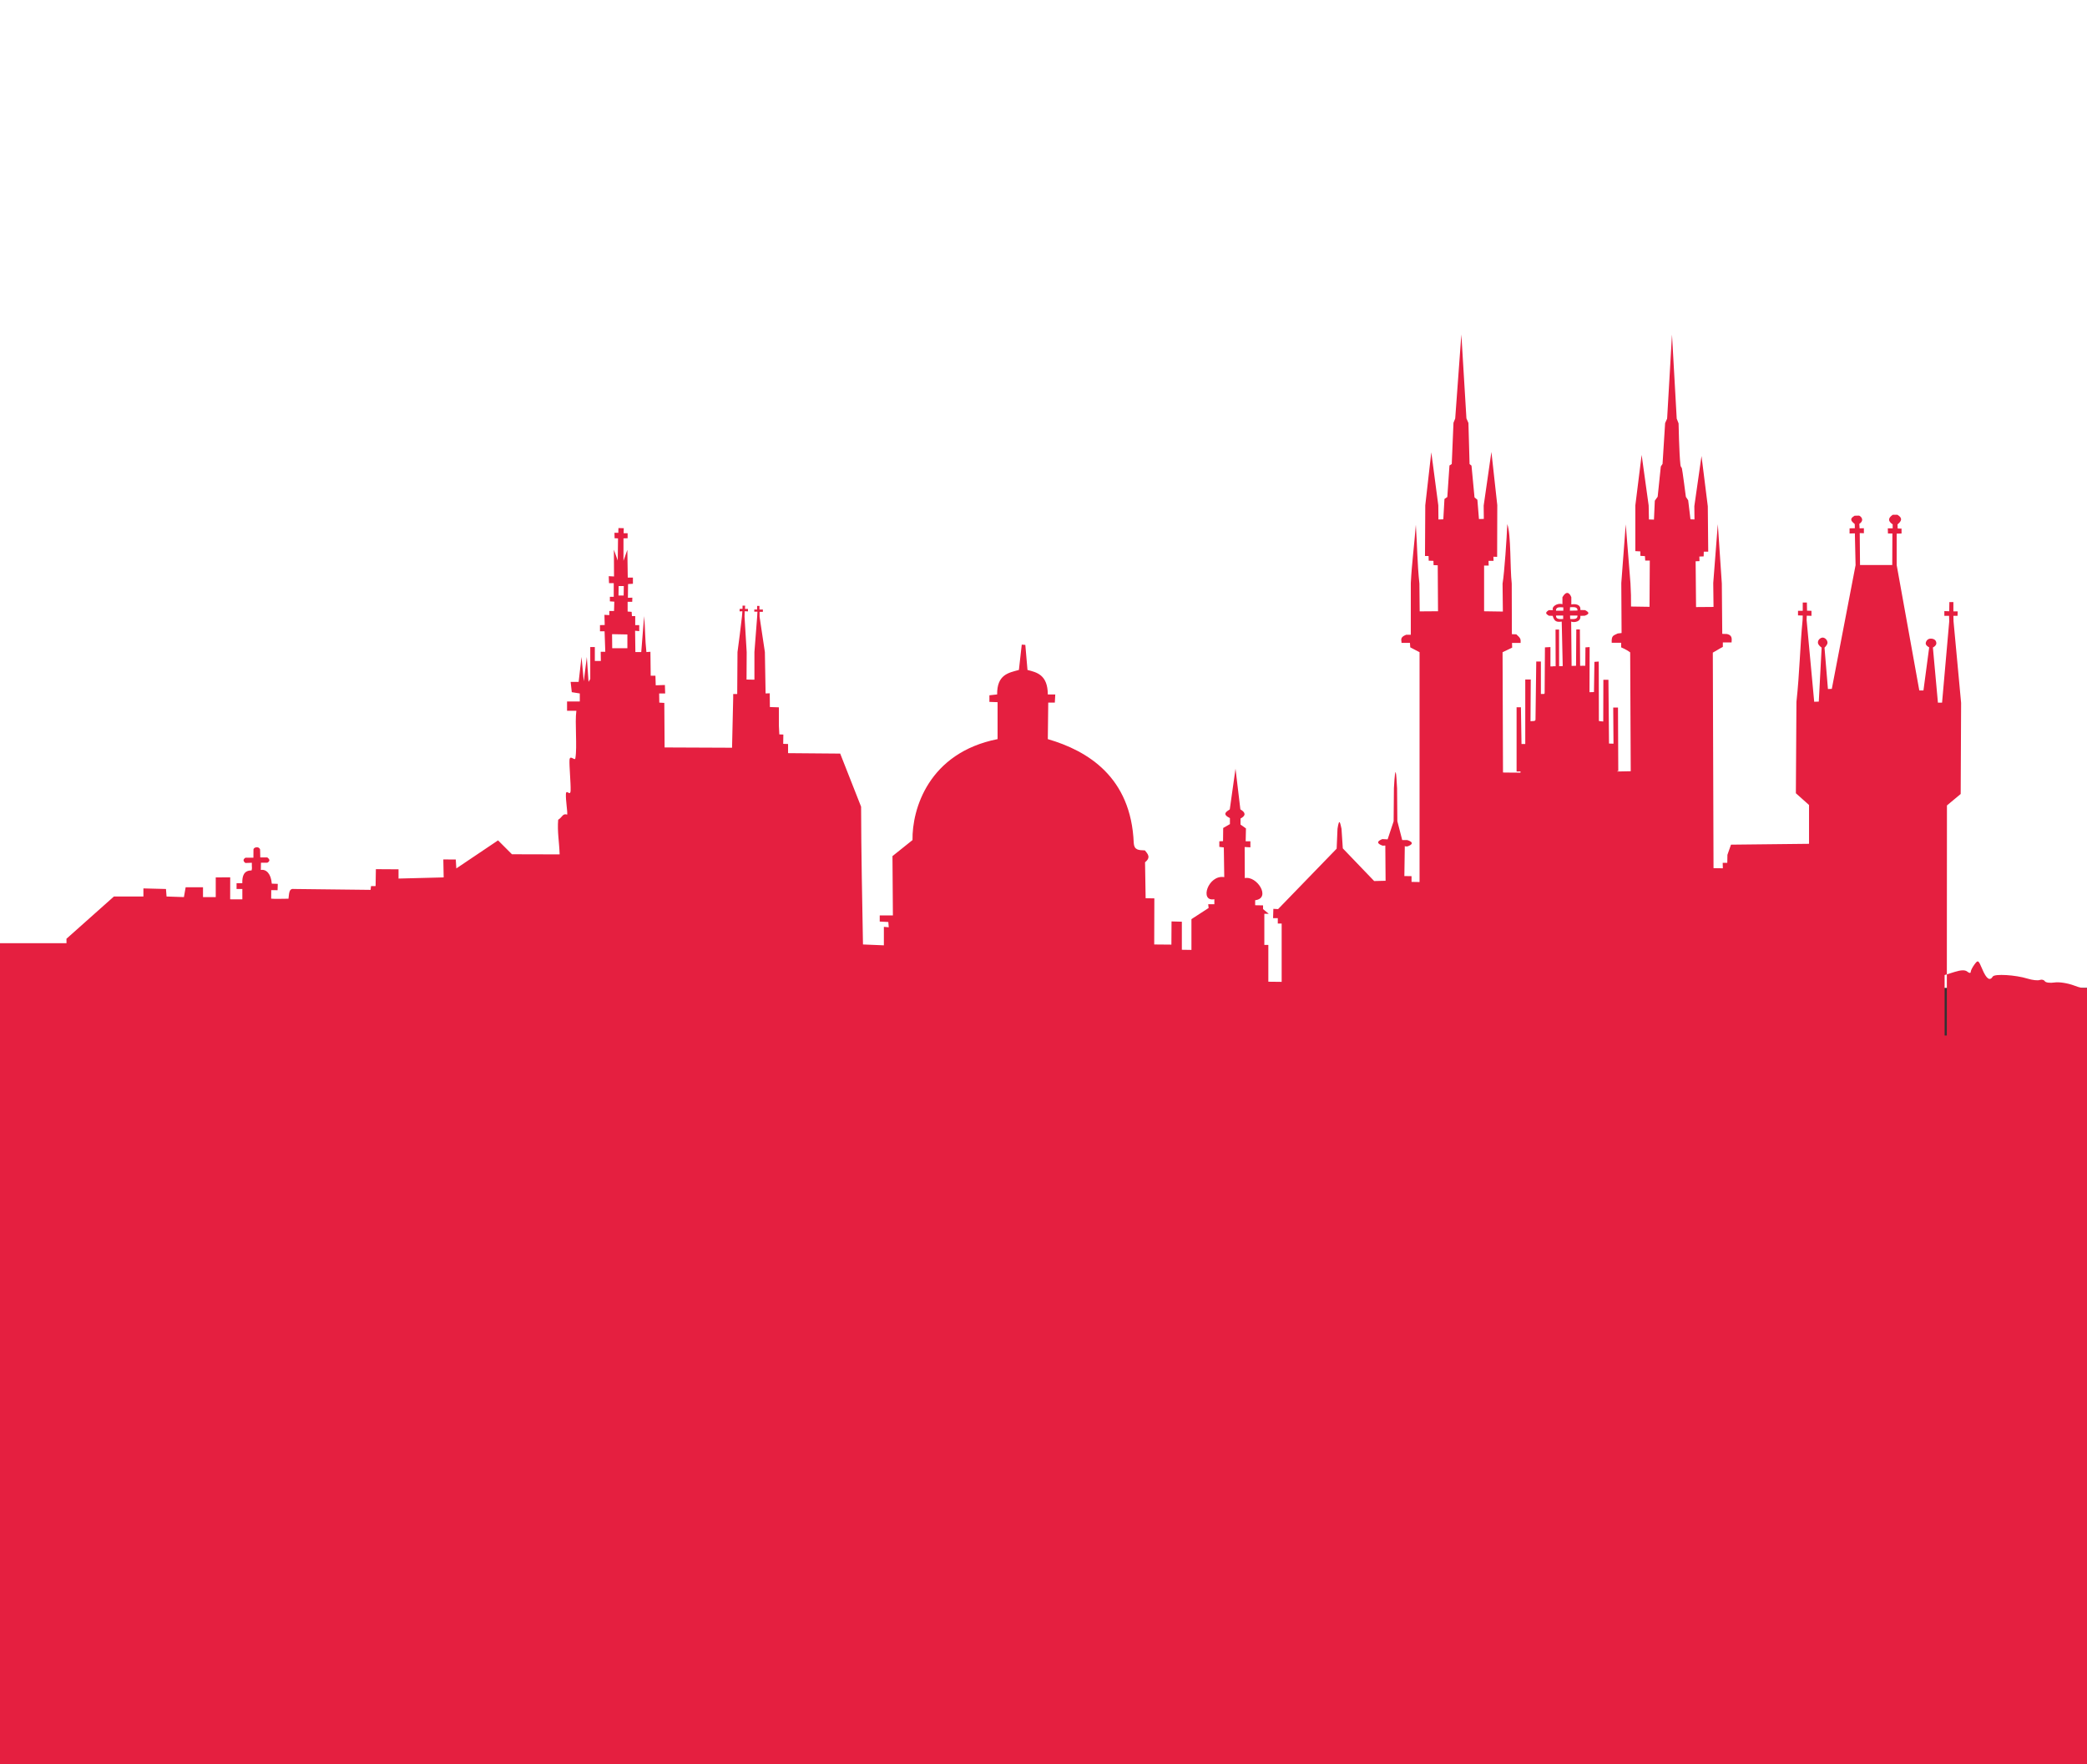 <?xml version="1.0" encoding="UTF-8" standalone="no"?>
<!-- Created with Inkscape (http://www.inkscape.org/) -->

<svg
   xmlns:dc="http://purl.org/dc/elements/1.1/"
   xmlns:cc="http://creativecommons.org/ns#"
   xmlns:rdf="http://www.w3.org/1999/02/22-rdf-syntax-ns#"
   xmlns:svg="http://www.w3.org/2000/svg"
   xmlns="http://www.w3.org/2000/svg"
   xmlns:sodipodi="http://sodipodi.sourceforge.net/DTD/sodipodi-0.dtd"
   xmlns:inkscape="http://www.inkscape.org/namespaces/inkscape"
   version="1.1"
   id="svg2"
   width="354.691"
   height="299.813"
   viewBox="0 0 354.691 299.813"
   sodipodi:docname="praha.svg"
   inkscape:version="0.92.2 (5c3e80d, 2017-08-06)">
  <rect x="0" y="0" width="354.691" height="299.813" fill="#333333" stroke="none"/>
  <defs
     id="defs6" />
  <sodipodi:namedview
     pagecolor="#ffffff"
     bordercolor="#666666"
     borderopacity="1"
     objecttolerance="10"
     gridtolerance="10"
     guidetolerance="10"
     inkscape:pageopacity="0"
     inkscape:pageshadow="2"
     inkscape:window-width="1366"
     inkscape:window-height="704"
     id="namedview4"
     showgrid="false"
     inkscape:zoom="0.70710678"
     inkscape:cx="840.19272"
     inkscape:cy="14.435771"
     inkscape:window-x="0"
     inkscape:window-y="27"
     inkscape:window-maximized="1"
     inkscape:current-layer="layer2"
     showguides="true"
     inkscape:guide-bbox="true"
     fit-margin-top="0"
     fit-margin-left="0"
     fit-margin-right="0"
     fit-margin-bottom="0">
    <sodipodi:guide
       position="354.692,-122.203"
       orientation="1,0"
       id="guide5284"
       inkscape:locked="false" />
    <sodipodi:guide
       position="628.342,-28.158"
       orientation="1,0"
       id="guide5286"
       inkscape:locked="false" />
    <sodipodi:guide
       position="986.846,5.783"
       orientation="1,0"
       id="guide5288"
       inkscape:locked="false" />
    <sodipodi:guide
       position="59.397,299.813"
       orientation="0,1"
       inkscape:locked="false"
       id="guide1611" />
  </sodipodi:namedview>
  <g
     inkscape:groupmode="layer"
     id="layer2"
     inkscape:label="Layer 2"
     transform="translate(-254.834,-125.204)">
    <g
       id="g1272"
       transform="translate(16)"
       style="fill:#fa023c">
      <g
         style="fill:#fa023c;stroke:none"
         transform="matrix(0.024,0,0,0.024,1514.805,-132.197)"
         id="layer1-3" />
      <g
         style="fill:#fa023c;stroke:none"
         transform="matrix(0.006,0,0,0.006,1326.329,256.218)"
         id="layer1-6" />
      <g
         id="g917"
         transform="matrix(-0.019,0,0,0.019,1222.076,-37.509)"
         style="fill:#fa023c;stroke:none" />
      <g
         transform="matrix(0.022,0,0,0.022,1414.049,264.257)"
         id="g985"
         style="fill:#fa023c" />
      <g
         id="g1228"
         transform="matrix(0.018,0,0,0.031,1556.442,-259.424)"
         style="fill:#fa023c;stroke:none" />
    </g>
    <rect
       style="fill:#d40000;fill-opacity:1"
       id="rect5196"
       width="0.156"
       height="1.9356759e-05"
       x="257.833"
       y="424.676" />
    <path
       style="fill:#ffffff;fill-opacity:1"
       d="M 254.834,125.204 H 609.525 V 293.09 H 254.834 Z"
       id="rect1613"
       inkscape:connector-curvature="0" />
    <path
       style="fill:#e51f40;fill-opacity:1;stroke-width:1.198"
       d="m 503.195,182.043 -1.045,14.285 -0.293,0.729 -0.293,7.01 -0.389,0.244 -0.365,5.354 -0.486,0.34 -0.195,3.457 -0.828,0.025 -0.023,-2.41 -1.191,-9.006 -1.023,9.006 -0.049,8.613 h 0.609 l 0.023,0.803 0.803,0.025 0.023,0.73 0.707,0.023 0.049,7.812 c -1.041,0 -2.074,0.013 -3.115,0.023 l -0.049,-4.721 c -0.365,-3.359 -0.375,-6.642 -0.607,-10.002 -0.258,3.411 -0.687,6.594 -0.854,9.93 v 8.76 h -0.777 c -1.18,0.458 -0.768,0.931 -0.803,1.389 h 1.436 l 0.049,0.754 1.582,0.826 v 39.061 l -1.363,-0.025 v -0.973 l -1.219,-0.019 0.074,-5.111 c 0,0 0.013,0.117 0.463,0.068 1.645,-0.598 -0.014,-1.07 -0.049,-1.07 h -0.852 l -0.828,-3.213 -0.047,-5.572 c -0.132,-2.522 -0.277,-4.664 -0.537,-0.049 l -0.049,5.646 -1.021,3.066 -0.9,-0.049 c -0.932,0.368 -0.985,0.751 0.049,1.119 l 0.459,-0.019 0.047,5.986 -1.941,0.045 -5.33,-5.551 -0.221,-3.332 c -0.195,-0.785 -0.36,-2.099 -0.68,0 l -0.146,3.383 -9.953,10.27 -0.803,-0.047 -0.049,1.58 h 0.803 v 0.924 h 0.656 v 9.906 l -2.264,-0.023 v -6.254 h -0.68 v -5.283 h 0.754 l -0.973,-0.803 v -0.633 l -1.34,-0.023 v -0.852 c 2.753,-0.332 0.318,-4.21 -1.762,-3.76 l -0.023,-5.283 0.975,0.051 v -1.023 h -0.803 l 0.049,-2.189 -0.924,-0.656 v -1.023 c 0.886,-0.471 0.942,-0.993 -0.025,-1.557 l -0.828,-6.912 -0.973,6.912 c -0.608,0.408 -1.347,0.807 0.023,1.484 v 1.021 l -1.143,0.656 -0.025,2.238 -0.633,0.025 v 0.949 l 0.764,0.094 0.074,5.045 c -2.752,-0.455 -4.263,4.246 -1.682,3.758 v 0.85 h -1.045 l 0.072,0.635 -2.922,1.898 v 5.23 l -1.629,-0.023 v -4.77 l -1.754,-0.049 -0.023,3.943 -2.92,-0.025 0.023,-7.836 -1.482,-0.023 -0.1,-6.109 c 1.051,-0.851 0.447,-1.422 -0.023,-2.02 -1.115,-0.032 -1.821,-0.065 -1.898,-1.266 -0.448,-11.208 -7.841,-15.677 -14.602,-17.645 l 0.072,-6.205 h 1.119 l 0.074,-1.387 h -1.266 c -0.021,-3.366 -1.894,-3.762 -3.455,-4.162 l -0.367,-4.26 -0.607,-0.047 -0.486,4.307 c -1.78,0.48 -3.728,0.786 -3.699,4.16 l -1.314,0.146 v 1.121 l 1.389,0.049 v 6.277 c -11.758,2.332 -14.547,11.946 -14.457,17.158 l -3.406,2.725 0.072,10.076 h -2.238 v 1.047 l 1.461,0.074 0.072,0.898 -0.828,-0.072 v 3.139 l -3.551,-0.146 c -0.136,-7.679 -0.299,-15.401 -0.32,-23.412 l -3.553,-9.027 -8.859,-0.074 v -1.557 l -0.826,-0.025 0.023,-1.582 -0.682,-0.023 -0.074,-1.461 v -3.139 l -1.531,-0.049 -0.025,-2.336 -0.705,0.023 -0.121,-7.033 -0.9,-5.986 v -0.852 h 0.559 v -0.389 h -0.584 v -0.609 h -0.389 v 0.609 h -0.488 v 0.365 h 0.537 l -0.049,0.875 -0.463,5.986 v 4.697 l -1.34,-0.023 0.025,-4.648 -0.365,-6.037 c 0.024,-0.402 0.024,-0.636 0.023,-0.924 l 0.561,0.025 v -0.416 h -0.51 l 0.023,-0.559 h -0.438 v 0.535 l -0.488,0.023 c -0.029,0.315 -0.009,0.24 0,0.416 L 381,229.084 c -0.035,0.279 -0.018,0.576 -0.072,0.924 l -0.365,3.043 -0.389,2.969 -0.049,7.131 h -0.684 v 0.682 l -0.193,8.445 -11.463,-0.049 -0.049,-7.57 -0.852,-0.047 -0.025,-1.559 h 1.023 l -0.049,-1.436 -1.557,0.049 -0.051,-1.631 h -0.803 l -0.047,-4.064 -0.682,0.049 c -0.246,-2.145 -0.194,-3.957 -0.391,-6.107 l -0.486,6.107 h -0.998 l -0.047,-3.625 0.703,0.072 v -1.023 h -0.682 v -1.531 h -0.559 l -0.049,-0.73 -0.682,-0.049 v -1.654 h 0.779 l 0.023,-0.707 -0.754,0.025 0.025,-2.336 0.826,-0.049 v -1.047 h -0.877 l -0.07,-4.721 -0.658,1.873 v -3.82 c 0.247,0.003 0.575,-0.034 0.705,-0.023 0.008,-0.26 0.007,-0.789 0,-0.854 -0.235,-0.006 -0.289,0.021 -0.68,0 0.005,-0.392 0.022,-0.526 0.023,-0.852 -0.139,-0.017 -0.657,-0.009 -0.9,-0.023 -0.014,0.269 -0.032,0.544 -0.023,0.803 -0.232,-0.007 -0.457,-0.005 -0.658,0 0.026,0.271 -0.006,0.545 0.025,0.926 0.184,0.016 0.24,6.5e-4 0.582,0.023 l -0.047,3.771 -0.656,-1.85 0.023,4.553 -0.9,-0.049 0.049,1.191 h 0.803 v 2.312 h -0.656 v 0.777 l 0.752,0.049 -0.047,1.582 h -0.803 v 0.707 l -0.828,-0.049 0.049,1.729 -0.805,0.021 v 1.049 h 0.781 l 0.121,3.479 h -0.779 l 0.023,1.559 h -1.021 v -2.361 h -0.777 v 5.428 l -0.293,0.488 -0.293,-4.236 -0.512,4.137 -0.387,-4.137 -0.488,4.236 h -1.363 l 0.195,1.752 1.363,0.217 v 1.363 h -2.166 v 1.582 h 1.582 c -0.283,2.016 0.171,6.074 -0.172,8.08 -0.086,0.502 -0.948,-0.711 -0.996,0.316 -0.049,1.027 0.228,3.909 0.193,5.111 -0.035,1.203 -0.759,-0.348 -0.803,0.68 -0.044,1.028 0.295,2.954 0.219,3.457 -0.795,-0.249 -0.778,0.412 -1.533,0.875 -0.166,2.036 0.173,3.694 0.244,5.77 v 0.115 l -8.1,-0.021 -2.361,-2.361 -7.092,4.768 -0.094,-1.516 -2.115,-0.012 0.059,3.055 -7.672,0.197 v -1.574 l -3.85,-0.023 -0.047,2.871 -0.777,0.01 -0.08,0.637 -13.051,-0.15 c -0.894,-0.135 -0.782,1.013 -0.9,1.654 -0.697,0.012 -2.554,0.052 -2.941,-0.012 l 0.014,-1.447 1.076,0.014 0.033,-1.078 -1.018,-0.035 c -0.131,-1.704 -0.944,-2.471 -1.861,-2.34 l 0.021,-1.221 h 1.088 c 0.52,-0.297 0.392,-0.596 -0.012,-0.893 h -1.191 l -0.033,-1.375 c -0.235,-0.587 -1.078,-0.353 -1.123,0 l -0.012,1.422 h -1.354 c -0.396,0.254 -0.45,0.546 -0.012,0.893 l 1.1,-0.037 c -0.027,0.836 0.084,0.85 -0.047,1.309 -1.269,-0.023 -1.611,0.88 -1.574,2.162 H 295.039 v 0.984 h 0.982 v 1.76 l -2.07,-0.006 0.008,-3.732 -2.459,0.01 v 3.346 h -2.164 v -1.672 h -2.949 l -0.295,1.672 -2.951,-0.1 -0.098,-1.277 -3.836,-0.1 v 1.377 h -5.014 l -8.064,7.18 0.006,0.758 H 254.834 V 425.018 H 609.525 V 293.09 c -0.556,0.126 -1.201,-0.021 -2.174,-0.393 -1.075,-0.41 -2.571,-0.646 -3.338,-0.525 -0.765,0.121 -1.512,0.024 -1.66,-0.215 -0.148,-0.239 -0.536,-0.333 -0.863,-0.207 -0.327,0.126 -1.254,0.021 -2.061,-0.23 -2.05,-0.64 -5.61,-0.852 -5.918,-0.354 -0.5,0.809 -1.087,0.397 -1.779,-1.246 -0.667,-1.584 -0.73,-1.623 -1.336,-0.803 -0.35,0.473 -0.637,1.046 -0.637,1.273 0,0.228 -0.252,0.205 -0.561,-0.051 -0.392,-0.325 -1.057,-0.31 -2.217,0.053 l -1.275,0.4 -0.006,10.395 h -0.375 v -1.959 -8.316 l 0.381,-0.119 0.016,-28.707 2.336,-1.947 0.072,-15.479 -1.289,-13.871 -0.023,-0.926 h 0.705 l 0.023,-0.754 h -0.729 v -1.58 h -0.682 l -0.025,1.557 -0.828,-0.025 v 0.803 h 0.805 l 0.023,0.949 -1.217,13.801 h -0.705 l -0.854,-9.369 c 0,0 0.595,-0.286 0.586,-0.73 -0.01,-0.512 -0.391,-0.756 -0.902,-0.779 -0.463,-0.021 -0.809,0.276 -0.898,0.73 -0.086,0.436 0.584,0.754 0.584,0.754 l -0.975,7.326 h -0.705 l -3.846,-21.318 v -5.33 l 0.828,-0.025 v -0.828 l -0.658,-0.023 -0.023,-0.705 c 0.647,-0.515 0.955,-1.051 -0.023,-1.631 h -0.779 c -0.728,0.488 -0.948,1.027 -0.023,1.631 v 0.68 h -0.828 l 0.025,0.877 h 0.754 l -0.025,5.355 h -5.475 l -0.051,-5.428 0.707,0.023 v -0.852 l -0.73,0.023 -0.047,-0.754 c 0.996,-0.693 0.178,-1.361 -0.051,-1.41 -0.23,0.016 -0.818,0.007 -0.754,0.023 -1.031,0.582 -0.436,1.005 0.025,1.412 l 0.023,0.705 -0.9,0.023 v 0.877 l 0.9,-0.025 0.121,5.404 -4.039,21.025 -0.658,0.025 -0.584,-7.033 c 0,0 0.529,-0.479 0.51,-0.852 -0.025,-0.482 -0.425,-0.822 -0.777,-0.854 -0.333,-0.029 -0.881,0.321 -0.852,0.877 0.022,0.405 0.633,0.828 0.633,0.828 l -0.486,9.174 -0.779,0.025 -1.291,-13.896 0.025,-0.73 0.803,0.023 v -0.852 l -0.754,-0.023 -0.025,-1.389 h -0.705 v 1.414 h -0.803 v 0.777 l 0.803,0.025 -0.023,0.754 c -0.436,4.361 -0.507,9.005 -1.047,13.92 l -0.098,15.525 2.238,1.996 v 6.596 l -13.264,0.146 -0.291,0.828 -0.316,0.9 -0.023,1.361 h -0.779 l 0.025,0.926 -1.584,-0.023 -0.121,-36.627 c 0.335,-0.16 0.955,-0.588 1.705,-0.973 v -0.756 h 1.482 c 0.07,-0.72 0.079,-1.242 -0.779,-1.436 l -0.803,-0.025 -0.072,-8.541 -0.682,-10.1 -0.777,10.002 0.047,4.064 -2.969,0.023 -0.072,-7.785 0.656,-0.025 -0.023,-0.779 0.73,-0.023 0.023,-0.803 h 0.754 l -0.072,-7.715 -1.07,-8.543 -1.217,8.52 0.023,2.262 -0.68,-0.023 -0.391,-3.236 -0.391,-0.586 c 0,0 -0.606,-4.683 -0.68,-4.865 -0.098,-0.243 -0.199,-0.168 -0.244,-0.561 -0.223,-1.946 -0.316,-7.059 -0.316,-7.059 l -0.316,-0.803 -0.803,-14.287 -0.828,14.287 -0.34,0.754 -0.438,6.936 -0.293,0.439 -0.535,5.135 -0.486,0.682 -0.146,3.213 -0.854,-0.025 -0.047,-2.385 -1.193,-8.59 -1.07,8.59 v 7.764 l 0.852,0.049 v 0.754 l 0.779,0.049 0.049,0.754 h 0.777 l -0.047,7.861 -3.141,-0.049 c 0.014,-1.655 -0.011,-2.224 -0.096,-3.943 l -0.803,-10.025 -0.756,9.979 0.049,8.492 -0.658,0.074 c -0.701,0.372 -1.085,0.282 -1.02,1.58 h 1.605 v 0.779 c 0.816,0.349 1.238,0.641 1.533,0.852 l 0.096,20.201 -2.311,0.047 -0.002,-0.055 h 0.195 l -0.049,-10.816 h -0.811 l 0.047,6.145 -0.762,-0.025 -0.098,-10.84 h -0.861 l -0.021,7.094 -0.682,-0.068 -0.059,-0.06 -0.023,-10.062 -0.736,0.051 -0.076,5.137 -0.76,0.023 0.023,-7.67 -0.713,0.051 -0.025,3.123 -0.879,0.008 -0.043,-6.186 -0.607,0.008 -0.043,6.18 -0.756,0.018 -0.072,-7.533 c 0.506,0.215 1.715,0.039 1.557,-0.973 l 0.756,-0.025 c 0.935,-0.321 0.677,-0.628 0.047,-0.949 l -0.803,-0.023 c 0.121,-0.736 -0.497,-1.118 -1.531,-0.949 v -1.217 c -0.321,-0.858 -0.901,-1.088 -1.51,0 v 1.191 c -0.774,-0.292 -1.918,0.383 -1.607,0.998 h -0.705 c -0.831,0.509 -0.327,0.708 0,0.949 l 0.656,0.025 c 0.29,1.005 0.697,1.078 1.535,0.973 l 0.17,7.564 -0.613,0.014 -0.012,-6.227 -0.596,0.01 0.018,6.232 h -0.453 v 0.025 l -0.432,0.006 v -3.293 l -0.934,0.051 -0.051,7.805 -0.092,0.104 v 0.008 h -0.547 v -5.508 h -0.787 l -0.129,9.936 -0.168,0.162 -0.68,0.045 0.043,-7.094 h -0.934 v 10.965 h -0.639 l -0.1,-6.244 h -0.736 v 10.914 l 0.668,-0.002 -0.008,0.203 c -1.046,0.006 -1.741,-0.018 -2.969,-0.025 l -0.074,-20.441 1.631,-0.781 -0.023,-0.803 h 1.459 c 0.021,-0.635 0.041,-0.782 -0.729,-1.459 l -0.756,-0.023 -0.023,-8.592 c -0.309,-2.784 -0.096,-8.217 -0.754,-10.125 -0.091,2.311 -0.485,8.226 -0.805,10.125 l 0.051,4.746 -3.189,-0.049 v -7.764 h 0.779 l -0.023,-0.803 h 0.852 l -0.025,-0.705 0.633,0.023 0.025,-8.785 -0.998,-9.053 -1.314,9.127 0.023,2.264 -0.826,0.023 -0.268,-3.285 -0.486,-0.391 -0.512,-5.402 -0.328,-0.266 -0.195,-6.984 -0.34,-0.779 z m -143.221,42.758 h 0.875 l -0.023,1.607 h -0.877 z m 162.104,3.584 c 0.436,-0.01 0.891,0.05 0.855,0.578 l -1.291,0.025 0.025,-0.586 c 0.123,-0.003 0.265,-0.014 0.41,-0.018 z m -1.969,0.018 c 0.142,0.003 0.291,0.022 0.414,0.025 v 0.561 h -1.242 c -0.036,-0.528 0.401,-0.594 0.828,-0.586 z m -0.828,1.412 H 520.5 v 0.584 c -0.492,0.014 -1.266,0.12 -1.219,-0.584 z m 2.387,0 h 1.266 c 0.047,0.704 -0.751,0.598 -1.242,0.584 z m -162.812,3.164 2.604,0.049 v 2.336 h -2.58 z"
       id="rect5194"
       inkscape:connector-curvature="0" />
  </g>
</svg>
